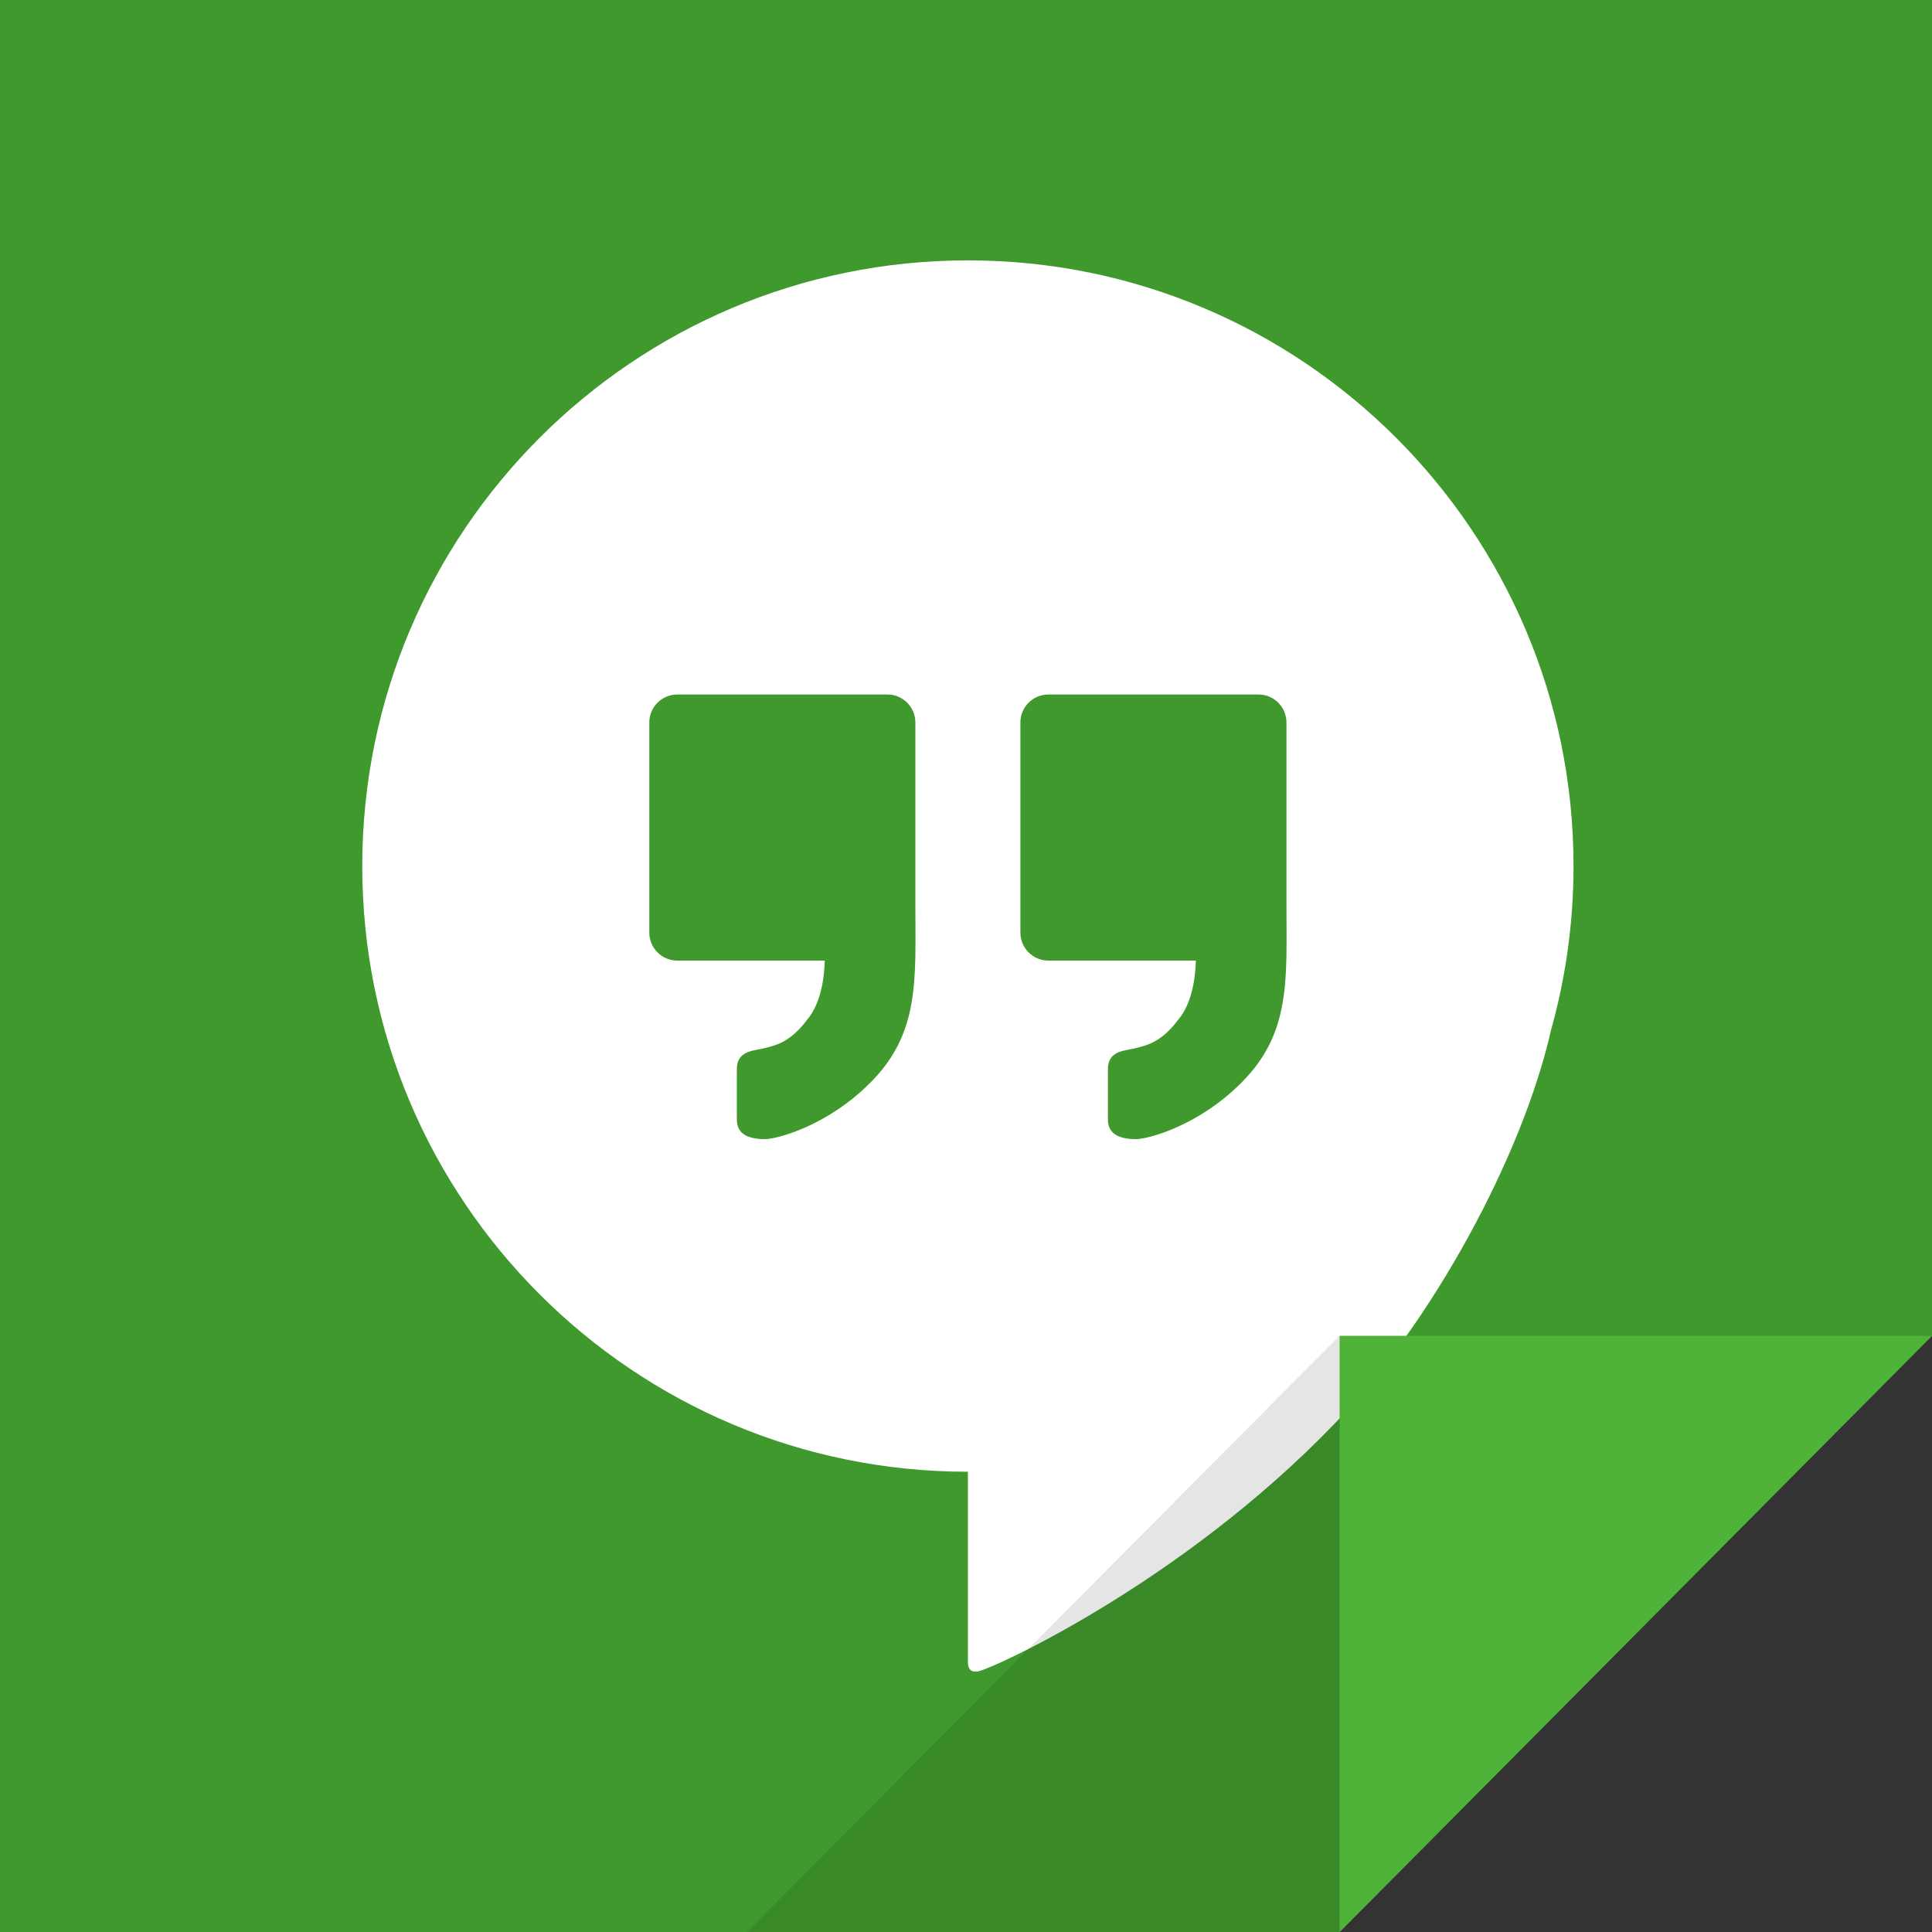 <?xml version="1.0" ?><!DOCTYPE svg  PUBLIC '-//W3C//DTD SVG 1.1//EN'  'http://www.w3.org/Graphics/SVG/1.1/DTD/svg11.dtd'><svg enable-background="new 0 0 512 512" height="512px" id="Hangouts_2_" version="1.1" viewBox="0 0 512 512" width="512px" xml:space="preserve" xmlns="http://www.w3.org/2000/svg" xmlns:xlink="http://www.w3.org/1999/xlink"><rect x="0" y="0" width="512" height="512" fill="#333333" stroke="none"/><g id="bg_9_"><g><polygon fill="#3F992C" points="0,0 0,512 355,512 512,354 512,0   "/></g></g><g id="Hangouts"><g><path d="M256.5,69C167.858,69,96,140.864,96,229.514s71.858,160.514,160.5,160.514c0,12.018,0,49.248,0,50.103    c0,1.019,0,3.339,2.783,2.783c3.427-0.556,53.651-23.172,94.63-65.876c25.488-26.561,49.52-70.431,57.158-104.174    c3.859-13.79,5.929-28.328,5.929-43.35C417,140.864,345.142,69,256.5,69z M230.523,287.039    c-11.413,11.413-24.709,14.845-27.832,14.845c-7.328,0-7.422-3.765-7.422-5.567c0-1.802,0-9.745,0-12.989    c0-5.131,4.899-4.855,7.422-5.566c2.523-0.712,6.489-1.256,11.133-7.423c3.75-4.35,4.625-11.222,4.754-15.773h-39.081    c-4.099,0-7.422-3.323-7.422-7.422v-55.67c0-4.1,3.323-7.423,7.422-7.423h55.665c4.099,0,7.422,3.323,7.422,7.423v48.247    C242.584,259.553,243.856,273.833,230.523,287.039z M328.864,287.039c-11.413,11.413-24.709,14.845-27.832,14.845    c-7.328,0-7.423-3.765-7.423-5.567c0-1.802,0-9.745,0-12.989c0-5.131,4.899-4.855,7.423-5.566    c2.522-0.712,6.488-1.256,11.133-7.423c3.749-4.35,4.625-11.222,4.754-15.773h-39.081c-4.099,0-7.422-3.323-7.422-7.422v-55.67    c0-4.1,3.323-7.423,7.422-7.423h55.665c4.099,0,7.422,3.323,7.422,7.423v48.247C340.925,259.553,342.197,273.833,328.864,287.039z    " fill="#FFFFFF"/></g></g><g id="Clip_Light_9_"><g><polygon fill="#4FB33A" points="355,354 355,512.02 512,354   "/></g></g><g id="Shadow_Clip_9_" opacity="0.102"><g><polygon points="198,512 355,512 355,353.98   "/></g></g></svg>